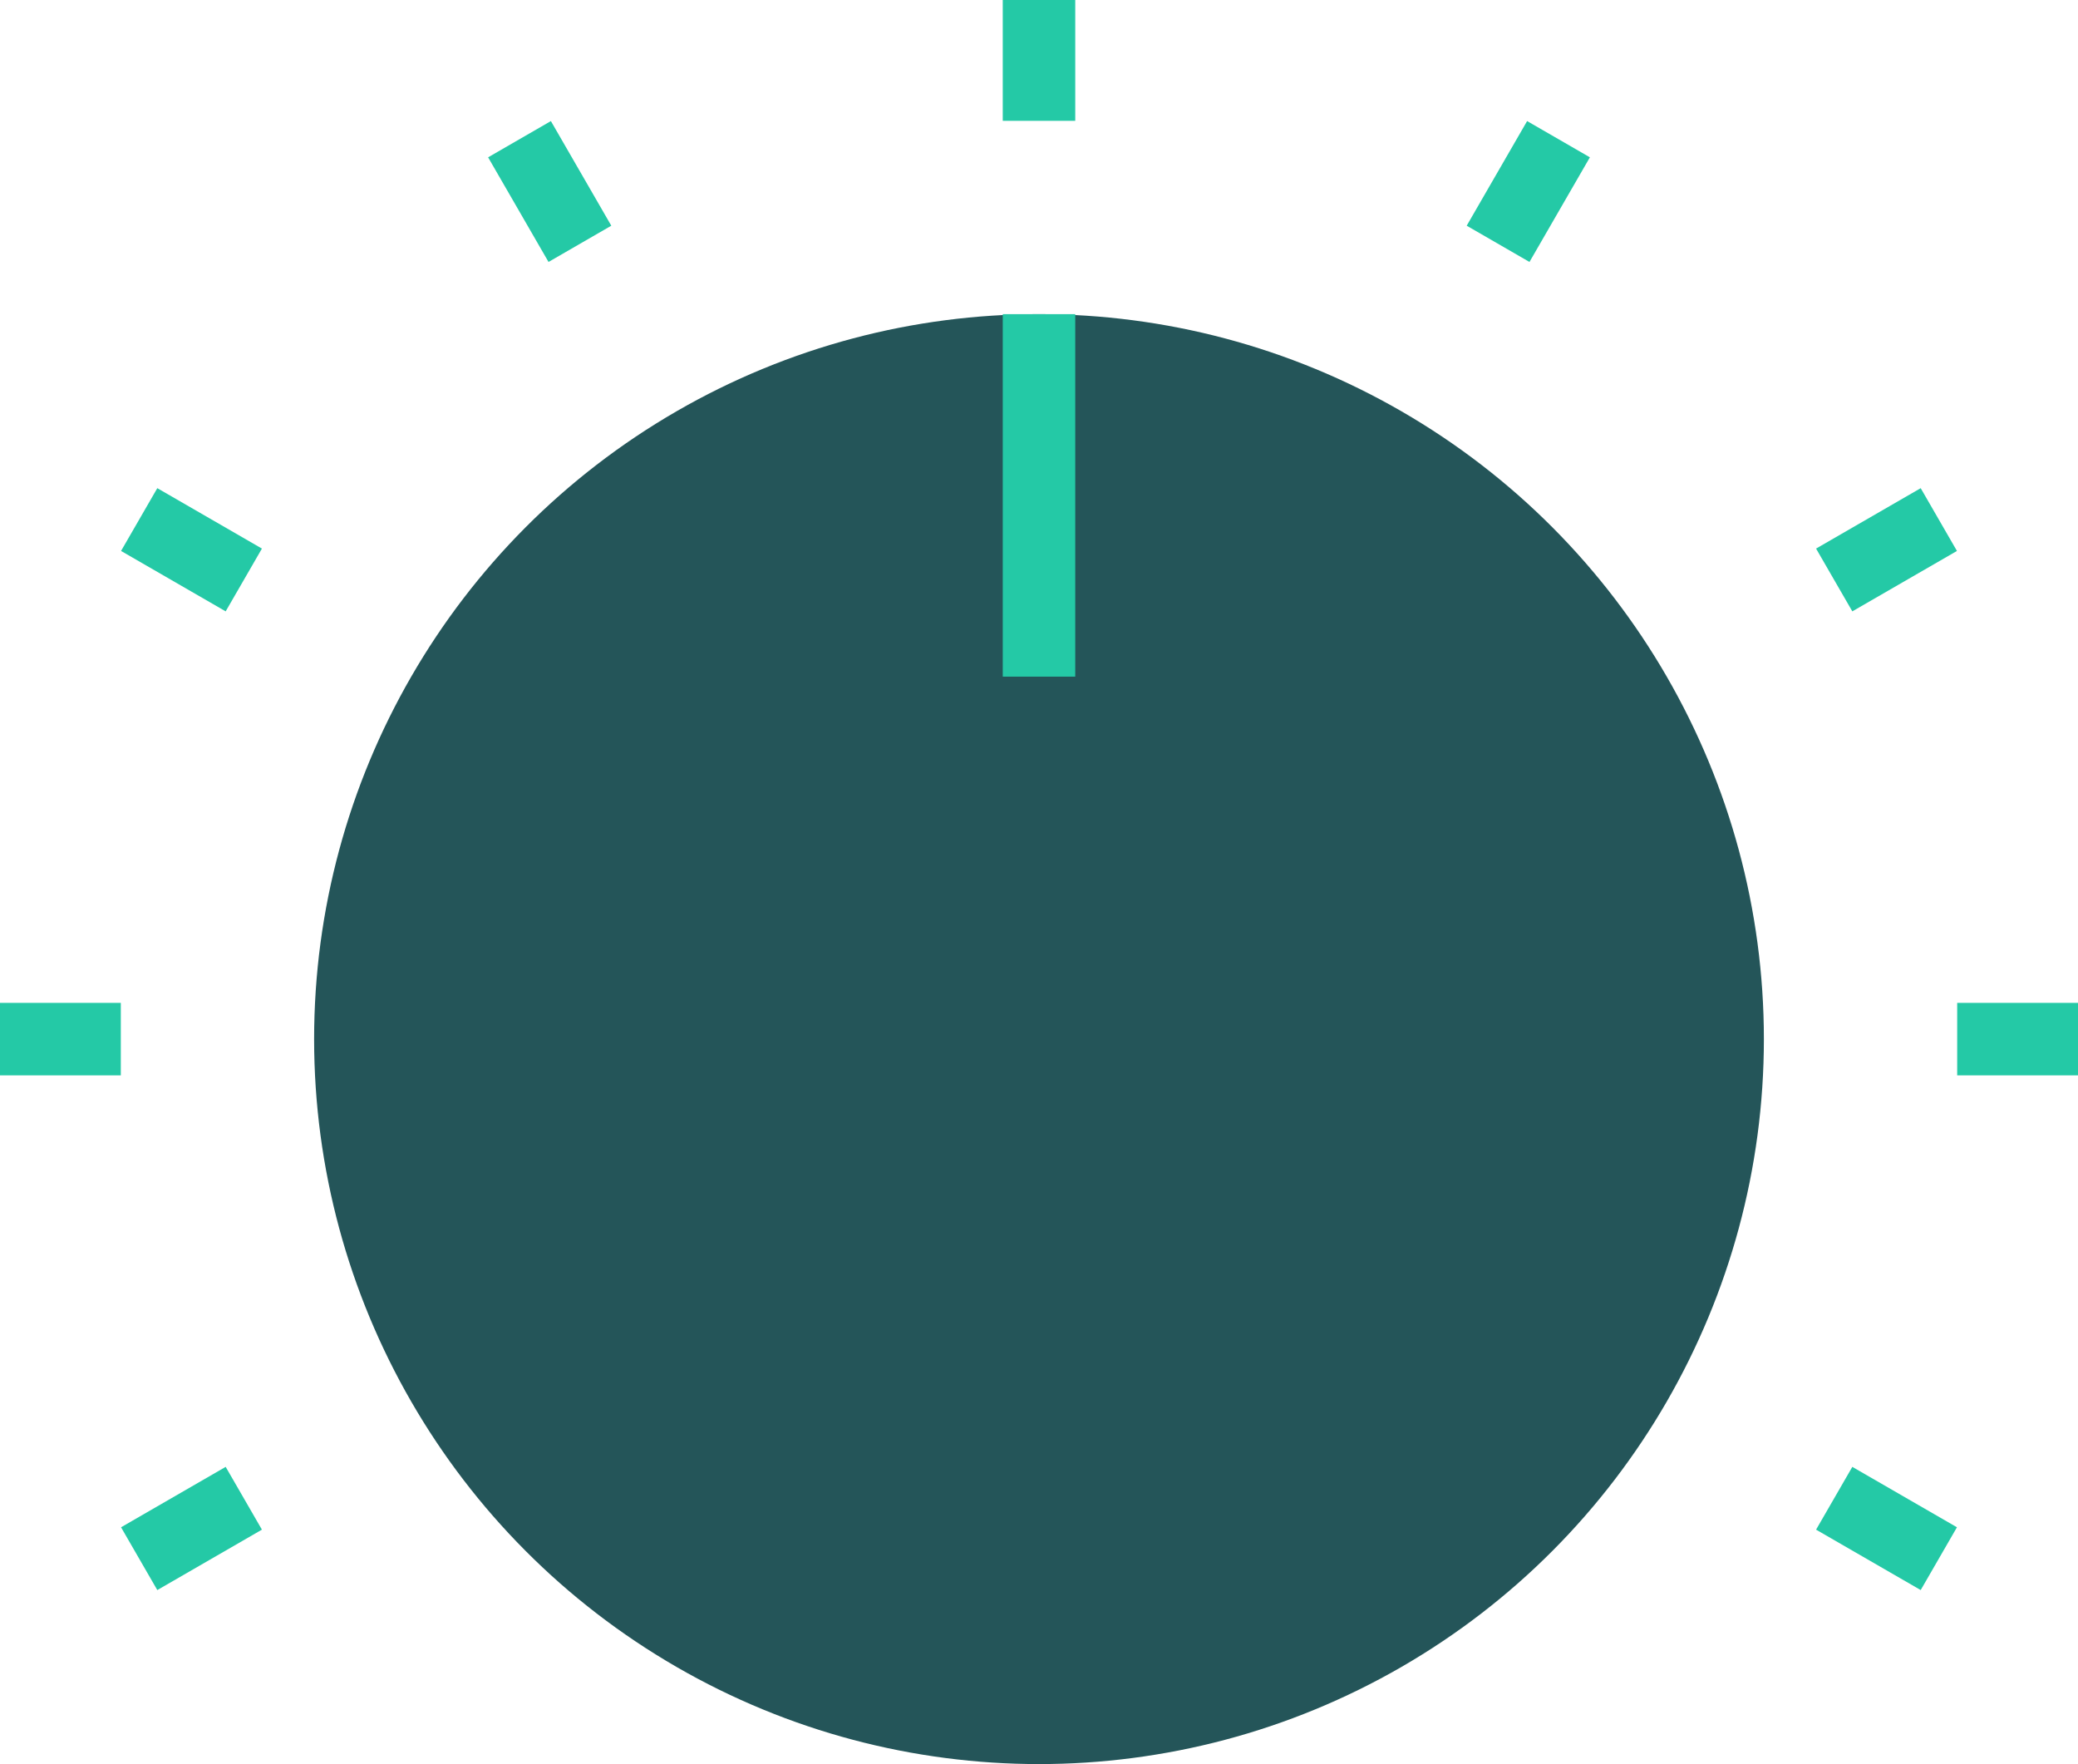 <svg id="Layer_1" data-name="Layer 1" xmlns="http://www.w3.org/2000/svg" viewBox="0 0 86 73"><defs><style>.cls-1{fill:#245559;}.cls-2{fill:none;stroke:#24c9a6;stroke-miterlimit:10;stroke-width:3px;}</style></defs><title>03 Big Speed Knob</title><g id="Big_Speed_Knob" data-name="Big Speed Knob"><circle class="cls-1" cx="43" cy="43" r="30"/><line class="cls-2" x1="43" y1="13" x2="43" y2="28"/><line class="cls-2" x1="43" x2="43" y2="5"/><line class="cls-2" x1="21.5" y1="5.76" x2="24" y2="10.09"/><line class="cls-2" x1="5.76" y1="21.5" x2="10.09" y2="24"/><line class="cls-2" y1="43" x2="5" y2="43"/><line class="cls-2" x1="5.76" y1="64.5" x2="10.09" y2="62"/><line class="cls-2" x1="80.24" y1="64.5" x2="75.91" y2="62"/><line class="cls-2" x1="86" y1="43" x2="81" y2="43"/><line class="cls-2" x1="80.24" y1="21.5" x2="75.91" y2="24"/><line class="cls-2" x1="64.5" y1="5.76" x2="62" y2="10.09"/></g></svg>